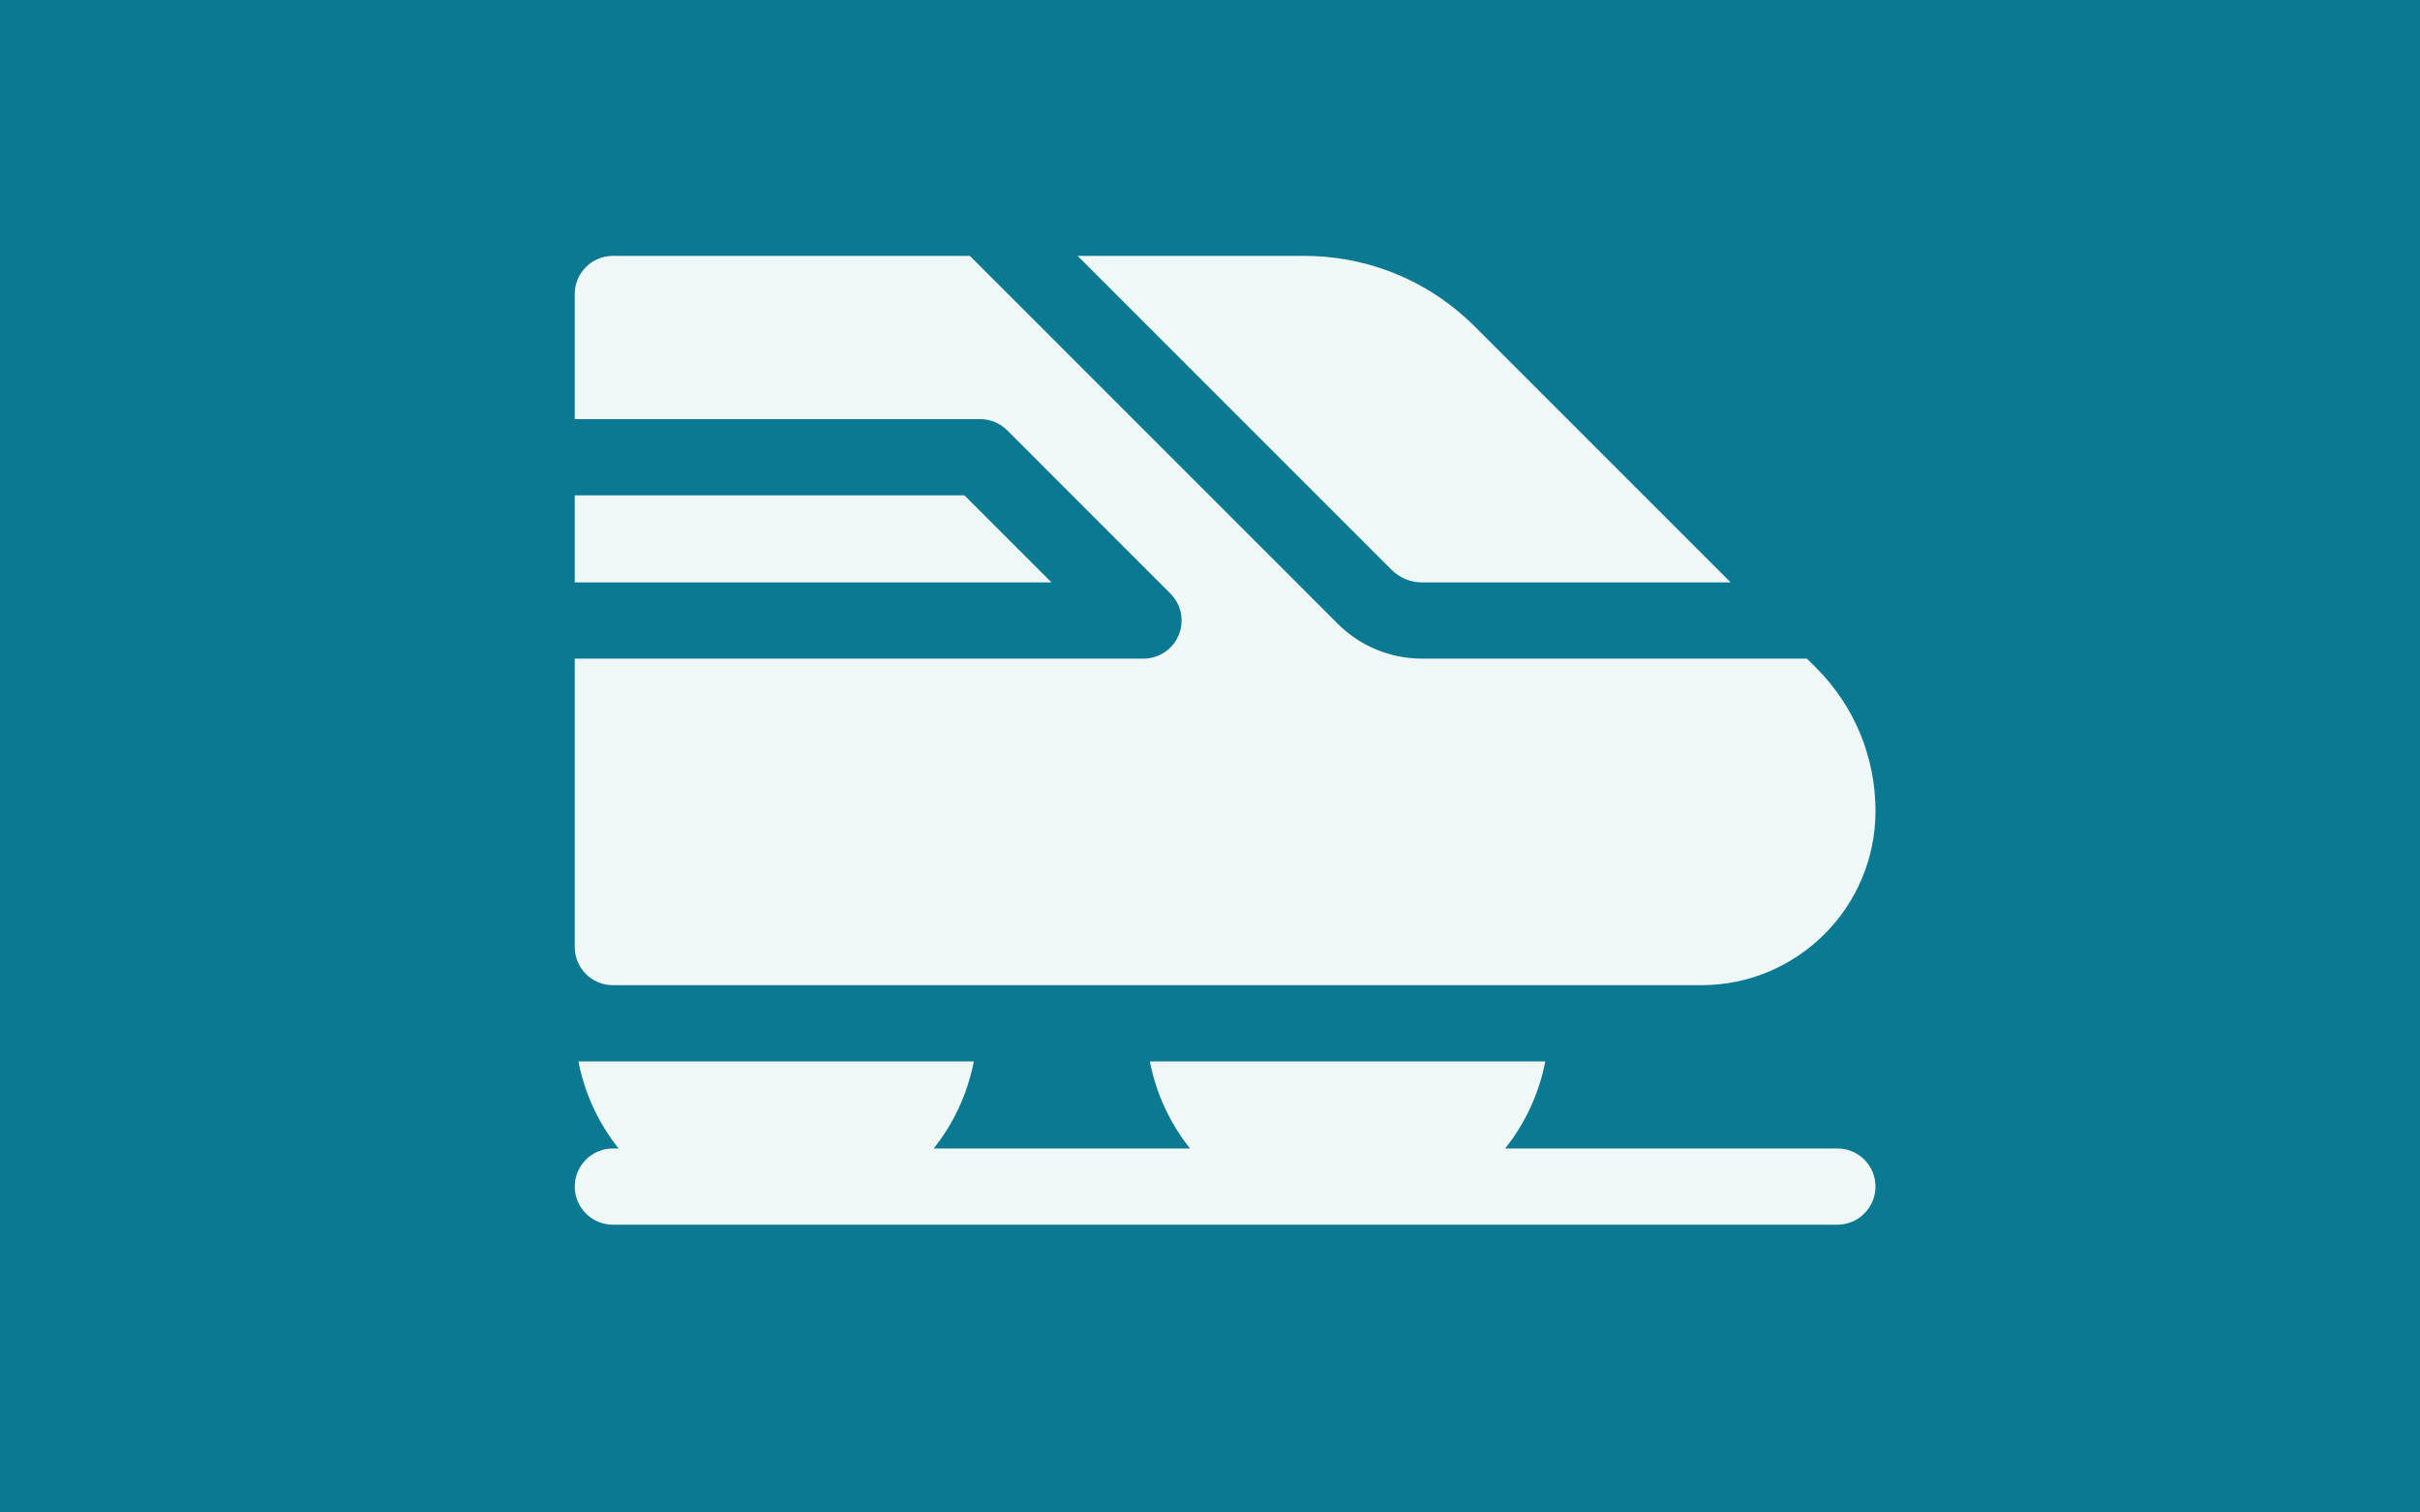 <svg width="80" height="50" viewBox="0 0 80 50" fill="none" xmlns="http://www.w3.org/2000/svg">
<rect width="80" height="50" fill="#0A7991"/>
<g clip-path="url(#clip0_310_1379)">
<path d="M31.882 16.376H19V19.254H34.76L31.882 16.376Z" fill="#F0F8F7"/>
<path d="M47.015 19.254H57.214L48.764 10.804C47.252 9.292 45.242 8.459 43.103 8.459H35.624L45.997 18.832C46.269 19.104 46.631 19.254 47.015 19.254V19.254Z" fill="#F0F8F7"/>
<path d="M20.26 32.568H56.247C59.419 32.568 62 29.988 62 26.814C62 25.025 61.303 23.343 60.039 22.078L59.733 21.773H47.015C45.959 21.773 44.965 21.362 44.216 20.614L32.061 8.459H20.26C19.564 8.459 19 9.023 19 9.719V13.856H32.404C32.738 13.856 33.059 13.989 33.295 14.225L38.692 19.623C39.052 19.983 39.16 20.525 38.965 20.996C38.77 21.466 38.311 21.773 37.801 21.773H19V31.308C19 32.004 19.564 32.568 20.26 32.568Z" fill="#F0F8F7"/>
<path d="M60.74 37.966H49.758C50.413 37.142 50.877 36.16 51.084 35.088H38.012C38.219 36.16 38.682 37.142 39.338 37.966H30.867C31.522 37.142 31.986 36.16 32.193 35.088H19.121C19.328 36.16 19.792 37.142 20.448 37.966H20.26C19.564 37.966 19 38.53 19 39.226C19 39.921 19.564 40.486 20.26 40.486H60.74C61.436 40.486 62 39.921 62 39.226C62 38.53 61.436 37.966 60.74 37.966V37.966Z" fill="#F0F8F7"/>
</g>
<defs>
<clipPath id="clip0_310_1379">
<rect width="43" height="43" fill="white" transform="translate(19 3)"/>
</clipPath>
</defs>
</svg>

